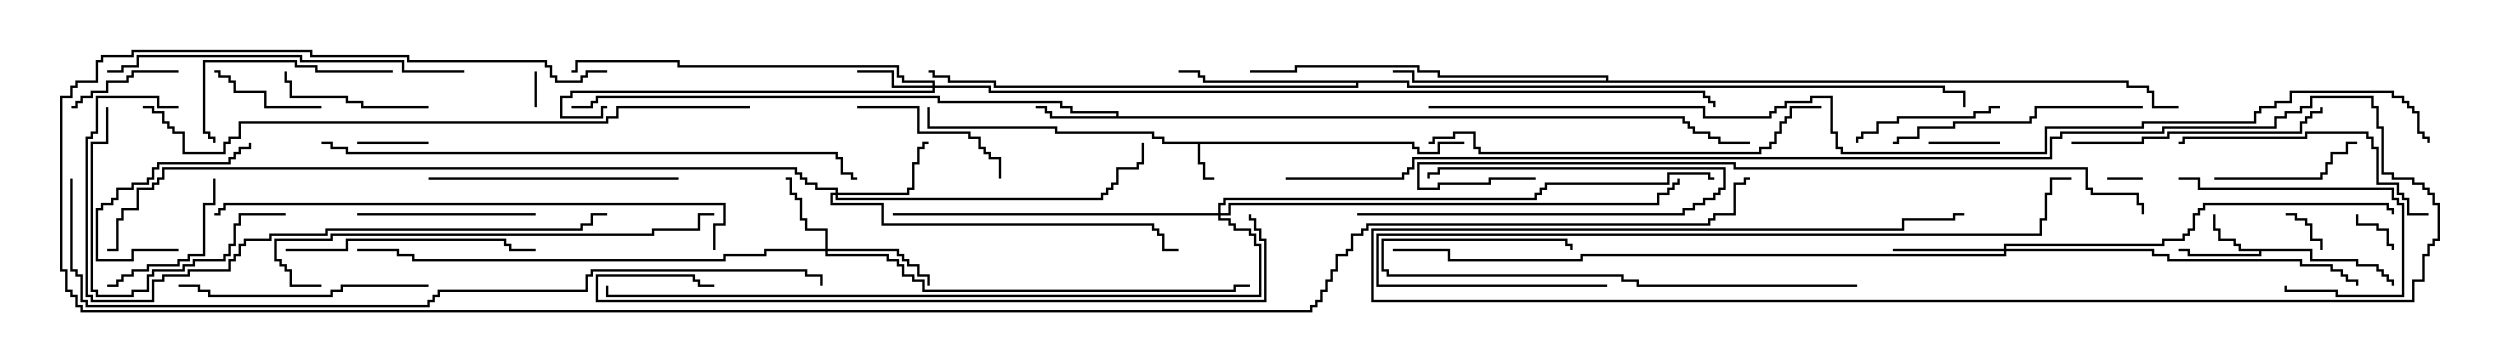 <svg version="1.1" width="105" height="15" xmlns="http://www.w3.org/2000/svg"><path d="M59.407,5.95L59.407,6.164L59.621,6.164L59.621,6.379L60.379,6.379L60.379,5.95L61.5,5.95L61.5,6.05L60.479,6.05L60.479,6.479L59.521,6.479L59.521,6.264L59.307,6.264L59.307,6.05L50.407,6.05L50.407,6.807L50.621,6.807L50.621,7.45L51,7.45L51,7.55L50.521,7.55L50.521,6.907L50.307,6.907L50.307,6.05L48.807,6.05L48.807,5.836L48.379,5.836L48.379,5.621L44.307,5.621L44.307,5.407L38.95,5.407L38.95,4.5L39.05,4.5L39.05,5.307L44.407,5.307L44.407,5.521L48.479,5.521L48.479,5.736L48.907,5.736L48.907,5.95z" stroke="none"/><path d="M97.121,10.45L97.121,10.879L99.05,10.879L99.05,11.093L99.907,11.093L99.907,11.307L100.121,11.307L100.121,11.521L100.336,11.521L100.336,11.736L100.55,11.736L100.55,12L100.45,12L100.45,11.836L100.236,11.836L100.236,11.621L100.021,11.621L100.021,11.407L99.807,11.407L99.807,11.193L98.95,11.193L98.95,10.979L97.021,10.979L97.021,10.55L94.979,10.55L94.979,10.764L91.879,10.764L91.879,10.55L91.5,10.55L91.5,10.45L91.979,10.45L91.979,10.664L94.879,10.664L94.879,10.55L94.021,10.55L94.021,10.336L93.807,10.336L93.807,10.121L93.164,10.121L93.164,9.693L92.95,9.693L92.95,9L93.05,9L93.05,9.593L93.264,9.593L93.264,10.021L93.907,10.021L93.907,10.236L94.121,10.236L94.121,10.45z" stroke="none"/><path d="M46.879,4.879L46.879,4.764L44.95,4.764L44.95,4.55L44.521,4.55L44.521,4.336L39.379,4.336L39.379,4.121L25.121,4.121L25.121,4.336L24.907,4.336L24.907,4.55L24,4.55L24,4.45L24.807,4.45L24.807,4.236L25.021,4.236L25.021,4.021L39.479,4.021L39.479,4.236L44.621,4.236L44.621,4.45L45.05,4.45L45.05,4.664L46.979,4.664L46.979,4.879L70.764,4.879L70.764,5.093L70.979,5.093L70.979,5.307L71.193,5.307L71.193,5.521L71.836,5.521L71.836,5.736L72.264,5.736L72.264,5.95L73.5,5.95L73.5,6.05L72.164,6.05L72.164,5.836L71.736,5.836L71.736,5.621L71.093,5.621L71.093,5.407L70.879,5.407L70.879,5.193L70.664,5.193L70.664,4.979L44.093,4.979L44.093,4.764L43.879,4.764L43.879,4.55L43.5,4.55L43.5,4.45L43.979,4.45L43.979,4.664L44.193,4.664L44.193,4.879z" stroke="none"/><path d="M59.193,3.379L59.193,3.593L81.693,3.593L81.693,3.807L82.55,3.807L82.55,4.5L82.45,4.5L82.45,3.907L81.593,3.907L81.593,3.693L59.093,3.693L59.093,3.479L57.05,3.479L57.05,3.693L41.736,3.693L41.736,3.479L39.807,3.479L39.807,3.264L39.164,3.264L39.164,3.05L39,3.05L39,2.95L39.264,2.95L39.264,3.164L39.907,3.164L39.907,3.379L41.836,3.379L41.836,3.593L56.95,3.593L56.95,3.479L50.521,3.479L50.521,3.264L50.307,3.264L50.307,3.05L49.5,3.05L49.5,2.95L50.407,2.95L50.407,3.164L50.621,3.164L50.621,3.379z" stroke="none"/><path d="M67.45,3.379L67.45,3.264L60.379,3.264L60.379,3.05L59.521,3.05L59.521,2.836L54.479,2.836L54.479,3.05L52.5,3.05L52.5,2.95L54.379,2.95L54.379,2.736L59.621,2.736L59.621,2.95L60.479,2.95L60.479,3.164L67.55,3.164L67.55,3.379L89.407,3.379L89.407,3.593L90.264,3.593L90.264,3.807L90.479,3.807L90.479,4.45L91.5,4.45L91.5,4.55L90.379,4.55L90.379,3.907L90.164,3.907L90.164,3.693L89.307,3.693L89.307,3.479L59.307,3.479L59.307,3.05L58.5,3.05L58.5,2.95L59.407,2.95L59.407,3.379z" stroke="none"/><path d="M39.164,3.593L39.164,3.479L37.879,3.479L37.879,3.264L37.664,3.264L37.664,2.836L28.45,2.836L28.45,2.621L24.264,2.621L24.264,3.05L24,3.05L24,2.95L24.164,2.95L24.164,2.521L28.55,2.521L28.55,2.736L37.764,2.736L37.764,3.164L37.979,3.164L37.979,3.379L39.264,3.379L39.264,3.593L41.621,3.593L41.621,3.807L71.621,3.807L71.621,4.021L71.836,4.021L71.836,4.236L72.05,4.236L72.05,4.5L71.95,4.5L71.95,4.336L71.736,4.336L71.736,4.121L71.521,4.121L71.521,3.907L41.521,3.907L41.521,3.693L39.264,3.693L39.264,3.907L24.05,3.907L24.05,4.121L23.621,4.121L23.621,4.879L25.236,4.879L25.236,4.45L25.5,4.45L25.5,4.55L25.336,4.55L25.336,4.979L23.521,4.979L23.521,4.021L23.95,4.021L23.95,3.807L39.164,3.807L39.164,3.693L37.45,3.693L37.45,3.05L36,3.05L36,2.95L37.55,2.95L37.55,3.593z" stroke="none"/><path d="M34.664,10.45L34.664,9.693L33.807,9.693L33.807,9.264L33.593,9.264L33.593,8.407L33.379,8.407L33.379,8.193L33.164,8.193L33.164,7.55L33,7.55L33,7.45L33.264,7.45L33.264,8.093L33.479,8.093L33.479,8.307L33.693,8.307L33.693,9.164L33.907,9.164L33.907,9.593L34.764,9.593L34.764,10.45L37.764,10.45L37.764,10.664L37.979,10.664L37.979,10.879L38.193,10.879L38.193,11.093L38.621,11.093L38.621,11.521L39.05,11.521L39.05,12L38.95,12L38.95,11.621L38.521,11.621L38.521,11.193L38.093,11.193L38.093,10.979L37.879,10.979L37.879,10.764L37.664,10.764L37.664,10.55L34.764,10.55L34.764,10.664L37.336,10.664L37.336,10.879L37.764,10.879L37.764,11.093L37.979,11.093L37.979,11.521L38.407,11.521L38.407,11.736L38.836,11.736L38.836,12.164L51.807,12.164L51.807,11.95L52.5,11.95L52.5,12.05L51.907,12.05L51.907,12.264L38.736,12.264L38.736,11.836L38.307,11.836L38.307,11.621L37.879,11.621L37.879,11.193L37.664,11.193L37.664,10.979L37.236,10.979L37.236,10.764L34.664,10.764L34.664,10.55L32.193,10.55L32.193,10.764L30.479,10.764L30.479,10.979L17.307,10.979L17.307,10.764L16.664,10.764L16.664,10.55L15,10.55L15,10.45L16.764,10.45L16.764,10.664L17.407,10.664L17.407,10.879L30.379,10.879L30.379,10.664L32.093,10.664L32.093,10.45z" stroke="none"/><path d="M35.093,8.093L35.093,7.979L34.236,7.979L34.236,7.764L33.807,7.764L33.807,7.55L33.593,7.55L33.593,7.336L33.379,7.336L33.379,7.121L6.907,7.121L6.907,7.55L6.693,7.55L6.693,7.764L6.479,7.764L6.479,7.979L5.836,7.979L5.836,8.836L5.193,8.836L5.193,9.264L4.979,9.264L4.979,10.55L4.5,10.55L4.5,10.45L4.879,10.45L4.879,9.164L5.093,9.164L5.093,8.736L5.736,8.736L5.736,7.879L6.379,7.879L6.379,7.664L6.593,7.664L6.593,7.45L6.807,7.45L6.807,7.021L33.479,7.021L33.479,7.236L33.693,7.236L33.693,7.45L33.907,7.45L33.907,7.664L34.336,7.664L34.336,7.879L35.193,7.879L35.193,8.093L38.093,8.093L38.093,7.879L38.307,7.879L38.307,6.807L38.521,6.807L38.521,6.164L38.736,6.164L38.736,5.95L39,5.95L39,6.05L38.836,6.05L38.836,6.264L38.621,6.264L38.621,6.907L38.407,6.907L38.407,7.979L38.193,7.979L38.193,8.193L35.193,8.193L35.193,8.307L46.236,8.307L46.236,8.093L46.45,8.093L46.45,7.879L46.664,7.879L46.664,7.664L46.879,7.664L46.879,7.021L47.736,7.021L47.736,6.807L47.95,6.807L47.95,6L48.05,6L48.05,6.907L47.836,6.907L47.836,7.121L46.979,7.121L46.979,7.764L46.764,7.764L46.764,7.979L46.55,7.979L46.55,8.193L46.336,8.193L46.336,8.407L35.093,8.407L35.093,8.193L34.979,8.193L34.979,8.521L37.121,8.521L37.121,9.379L48.479,9.379L48.479,9.593L48.693,9.593L48.693,9.807L48.907,9.807L48.907,10.45L49.5,10.45L49.5,10.55L48.807,10.55L48.807,9.907L48.593,9.907L48.593,9.693L48.379,9.693L48.379,9.479L37.021,9.479L37.021,8.621L34.879,8.621L34.879,8.093z" stroke="none"/><path d="M84.164,10.45L84.164,10.236L90.807,10.236L90.807,10.021L91.664,10.021L91.664,9.807L91.879,9.807L91.879,9.593L92.093,9.593L92.093,8.95L92.307,8.95L92.307,8.736L92.521,8.736L92.521,8.521L100.336,8.521L100.336,8.736L100.55,8.736L100.55,9L100.45,9L100.45,8.836L100.236,8.836L100.236,8.621L92.621,8.621L92.621,8.836L92.407,8.836L92.407,9.05L92.193,9.05L92.193,9.693L91.979,9.693L91.979,9.907L91.764,9.907L91.764,10.121L90.907,10.121L90.907,10.336L84.264,10.336L84.264,10.45L90.479,10.45L90.479,10.664L91.121,10.664L91.121,10.879L96.693,10.879L96.693,11.093L97.979,11.093L97.979,11.307L98.407,11.307L98.407,11.521L98.621,11.521L98.621,11.736L99.05,11.736L99.05,12L98.95,12L98.95,11.836L98.521,11.836L98.521,11.621L98.307,11.621L98.307,11.407L97.879,11.407L97.879,11.193L96.593,11.193L96.593,10.979L91.021,10.979L91.021,10.764L90.379,10.764L90.379,10.55L84.264,10.55L84.264,10.764L66.479,10.764L66.479,10.979L60.807,10.979L60.807,10.55L58.5,10.55L58.5,10.45L60.907,10.45L60.907,10.879L66.379,10.879L66.379,10.664L84.164,10.664L84.164,10.55L79.5,10.55L79.5,10.45z" stroke="none"/><path d="M51.164,8.95L51.164,8.521L51.379,8.521L51.379,8.307L64.45,8.307L64.45,8.093L64.664,8.093L64.664,7.879L64.879,7.879L64.879,7.664L70.021,7.664L70.021,7.236L71.836,7.236L71.836,7.45L72,7.45L72,7.55L71.736,7.55L71.736,7.336L70.121,7.336L70.121,7.764L64.979,7.764L64.979,7.979L64.764,7.979L64.764,8.193L64.55,8.193L64.55,8.407L51.479,8.407L51.479,8.621L51.264,8.621L51.264,8.95L51.593,8.95L51.593,8.521L69.593,8.521L69.593,8.093L70.021,8.093L70.021,7.879L70.236,7.879L70.236,7.664L70.45,7.664L70.45,7.5L70.55,7.5L70.55,7.764L70.336,7.764L70.336,7.979L70.121,7.979L70.121,8.193L69.693,8.193L69.693,8.621L51.693,8.621L51.693,9.05L51.264,9.05L51.264,9.164L51.693,9.164L51.693,9.379L51.907,9.379L51.907,9.593L52.55,9.593L52.55,9.807L52.764,9.807L52.764,10.236L52.979,10.236L52.979,12.479L25.45,12.479L25.45,12L25.55,12L25.55,12.379L52.879,12.379L52.879,10.336L52.664,10.336L52.664,9.907L52.45,9.907L52.45,9.693L51.807,9.693L51.807,9.479L51.593,9.479L51.593,9.264L51.164,9.264L51.164,9.05L37.5,9.05L37.5,8.95z" stroke="none"/><path d="M22.55,4.5L22.45,4.5L22.45,3L22.55,3z" stroke="none"/><path d="M88.5,7.55L88.5,7.45L90,7.45L90,7.55z" stroke="none"/><path d="M96,9.05L96,8.95L96.479,8.95L96.479,9.164L96.907,9.164L96.907,9.379L97.121,9.379L97.121,10.021L97.55,10.021L97.55,10.5L97.45,10.5L97.45,10.121L97.021,10.121L97.021,9.479L96.807,9.479L96.807,9.264L96.379,9.264L96.379,9.05z" stroke="none"/><path d="M98.95,9L99.05,9L99.05,9.379L99.907,9.379L99.907,9.593L100.336,9.593L100.336,10.236L100.55,10.236L100.55,10.5L100.45,10.5L100.45,10.336L100.236,10.336L100.236,9.693L99.807,9.693L99.807,9.479L98.95,9.479z" stroke="none"/><path d="M81,6.05L81,5.95L84,5.95L84,6.05z" stroke="none"/><path d="M15,6.05L15,5.95L18,5.95L18,6.05z" stroke="none"/><path d="M57,9.05L57,8.95L70.664,8.95L70.664,8.736L71.093,8.736L71.093,8.521L71.521,8.521L71.521,8.307L71.95,8.307L71.95,8.093L72.164,8.093L72.164,7.879L72.379,7.879L72.379,7.121L60.479,7.121L60.479,7.336L60.05,7.336L60.05,7.5L59.95,7.5L59.95,7.236L60.379,7.236L60.379,7.021L72.479,7.021L72.479,7.979L72.264,7.979L72.264,8.193L72.05,8.193L72.05,8.407L71.621,8.407L71.621,8.621L71.193,8.621L71.193,8.836L70.764,8.836L70.764,9.05z" stroke="none"/><path d="M7.5,2.95L7.5,3.05L5.621,3.05L5.621,3.264L5.407,3.264L5.407,3.479L4.55,3.479L4.55,3.907L3.907,3.907L3.907,4.121L3.479,4.121L3.479,4.336L3.264,4.336L3.264,4.55L3,4.55L3,4.45L3.164,4.45L3.164,4.236L3.379,4.236L3.379,4.021L3.807,4.021L3.807,3.807L4.45,3.807L4.45,3.379L5.307,3.379L5.307,3.164L5.521,3.164L5.521,2.95z" stroke="none"/><path d="M13.5,4.45L13.5,4.55L11.093,4.55L11.093,3.907L9.807,3.907L9.807,3.479L9.593,3.479L9.593,3.264L9.164,3.264L9.164,3.05L9,3.05L9,2.95L9.264,2.95L9.264,3.164L9.693,3.164L9.693,3.379L9.907,3.379L9.907,3.807L11.193,3.807L11.193,4.45z" stroke="none"/><path d="M7.5,10.45L7.5,10.55L5.621,10.55L5.621,10.979L4.021,10.979L4.021,8.736L4.236,8.736L4.236,8.521L4.664,8.521L4.664,8.307L4.879,8.307L4.879,7.879L5.521,7.879L5.521,7.664L6.164,7.664L6.164,7.45L6.379,7.45L6.379,7.021L6.593,7.021L6.593,6.807L9.593,6.807L9.593,6.593L9.807,6.593L9.807,6.379L10.021,6.379L10.021,6.164L10.45,6.164L10.45,6L10.55,6L10.55,6.264L10.121,6.264L10.121,6.479L9.907,6.479L9.907,6.693L9.693,6.693L9.693,6.907L6.693,6.907L6.693,7.121L6.479,7.121L6.479,7.55L6.264,7.55L6.264,7.764L5.621,7.764L5.621,7.979L4.979,7.979L4.979,8.407L4.764,8.407L4.764,8.621L4.336,8.621L4.336,8.836L4.121,8.836L4.121,10.879L5.521,10.879L5.521,10.45z" stroke="none"/><path d="M84,4.45L84,4.55L83.621,4.55L83.621,4.764L82.979,4.764L82.979,4.979L79.764,4.979L79.764,5.193L78.907,5.193L78.907,5.621L78.264,5.621L78.264,5.836L78.05,5.836L78.05,6L77.95,6L77.95,5.736L78.164,5.736L78.164,5.521L78.807,5.521L78.807,5.093L79.664,5.093L79.664,4.879L82.879,4.879L82.879,4.664L83.521,4.664L83.521,4.45z" stroke="none"/><path d="M18,4.45L18,4.55L15.164,4.55L15.164,4.336L14.521,4.336L14.521,4.121L12.164,4.121L12.164,3.479L11.95,3.479L11.95,3L12.05,3L12.05,3.379L12.264,3.379L12.264,4.021L14.621,4.021L14.621,4.236L15.264,4.236L15.264,4.45z" stroke="none"/><path d="M93,7.55L93,7.45L97.45,7.45L97.45,7.236L97.664,7.236L97.664,6.807L97.879,6.807L97.879,6.379L98.521,6.379L98.521,5.95L99,5.95L99,6.05L98.621,6.05L98.621,6.479L97.979,6.479L97.979,6.907L97.764,6.907L97.764,7.336L97.55,7.336L97.55,7.55z" stroke="none"/><path d="M91.5,7.55L91.5,7.45L92.407,7.45L92.407,7.879L100.55,7.879L100.55,8.307L100.764,8.307L100.764,8.521L100.979,8.521L100.979,12.479L98.093,12.479L98.093,12.264L95.95,12.264L95.95,12L96.05,12L96.05,12.164L98.193,12.164L98.193,12.379L100.879,12.379L100.879,8.621L100.664,8.621L100.664,8.407L100.45,8.407L100.45,7.979L92.307,7.979L92.307,7.55z" stroke="none"/><path d="M8.95,7.5L9.05,7.5L9.05,8.621L8.621,8.621L8.621,10.764L7.979,10.764L7.979,10.979L7.55,10.979L7.55,11.193L6.264,11.193L6.264,11.407L5.621,11.407L5.621,11.621L5.193,11.621L5.193,11.836L4.979,11.836L4.979,12.05L4.5,12.05L4.5,11.95L4.879,11.95L4.879,11.736L5.093,11.736L5.093,11.521L5.521,11.521L5.521,11.307L6.164,11.307L6.164,11.093L7.45,11.093L7.45,10.879L7.879,10.879L7.879,10.664L8.521,10.664L8.521,8.521L8.95,8.521z" stroke="none"/><path d="M36,4.55L36,4.45L38.621,4.45L38.621,5.521L40.764,5.521L40.764,5.736L41.193,5.736L41.193,6.164L41.407,6.164L41.407,6.379L41.621,6.379L41.621,6.593L42.05,6.593L42.05,7.5L41.95,7.5L41.95,6.693L41.521,6.693L41.521,6.479L41.307,6.479L41.307,6.264L41.093,6.264L41.093,5.836L40.664,5.836L40.664,5.621L38.521,5.621L38.521,4.55z" stroke="none"/><path d="M15,9.05L15,8.95L22.5,8.95L22.5,9.05z" stroke="none"/><path d="M16.5,2.95L16.5,3.05L13.236,3.05L13.236,2.836L12.379,2.836L12.379,2.621L8.621,2.621L8.621,5.521L8.836,5.521L8.836,5.736L9.05,5.736L9.05,6L8.95,6L8.95,5.836L8.736,5.836L8.736,5.621L8.521,5.621L8.521,2.521L12.479,2.521L12.479,2.736L13.336,2.736L13.336,2.95z" stroke="none"/><path d="M12,8.95L12,9.05L10.121,9.05L10.121,9.479L9.907,9.479L9.907,10.336L9.693,10.336L9.693,10.764L9.479,10.764L9.479,10.979L8.193,10.979L8.193,11.193L7.764,11.193L7.764,11.407L6.479,11.407L6.479,11.621L6.264,11.621L6.264,12.264L5.621,12.264L5.621,12.479L4.021,12.479L4.021,12.264L3.807,12.264L3.807,5.95L4.45,5.95L4.45,4.5L4.55,4.5L4.55,6.05L3.907,6.05L3.907,12.164L4.121,12.164L4.121,12.379L5.521,12.379L5.521,12.164L6.164,12.164L6.164,11.521L6.379,11.521L6.379,11.307L7.664,11.307L7.664,11.093L8.093,11.093L8.093,10.879L9.379,10.879L9.379,10.664L9.593,10.664L9.593,10.236L9.807,10.236L9.807,9.379L10.021,9.379L10.021,8.95z" stroke="none"/><path d="M12,10.55L12,10.45L14.521,10.45L14.521,10.021L21.264,10.021L21.264,10.236L21.479,10.236L21.479,10.45L22.5,10.45L22.5,10.55L21.379,10.55L21.379,10.336L21.164,10.336L21.164,10.121L14.621,10.121L14.621,10.55z" stroke="none"/><path d="M18,7.55L18,7.45L28.5,7.45L28.5,7.55z" stroke="none"/><path d="M18,11.95L18,12.05L14.407,12.05L14.407,12.264L13.979,12.264L13.979,12.479L8.736,12.479L8.736,12.264L8.307,12.264L8.307,12.05L7.5,12.05L7.5,11.95L8.407,11.95L8.407,12.164L8.836,12.164L8.836,12.379L13.879,12.379L13.879,12.164L14.307,12.164L14.307,11.95z" stroke="none"/><path d="M87,6.05L87,5.95L89.95,5.95L89.95,5.736L91.021,5.736L91.021,5.521L96.593,5.521L96.593,5.093L96.807,5.093L96.807,4.879L97.021,4.879L97.021,4.664L97.45,4.664L97.45,4.5L97.55,4.5L97.55,4.764L97.121,4.764L97.121,4.979L96.907,4.979L96.907,5.193L96.693,5.193L96.693,5.621L91.121,5.621L91.121,5.836L90.05,5.836L90.05,6.05z" stroke="none"/><path d="M90,4.45L90,4.55L85.55,4.55L85.55,4.979L85.336,4.979L85.336,5.193L82.121,5.193L82.121,5.407L80.621,5.407L80.621,5.836L79.764,5.836L79.764,6.05L79.5,6.05L79.5,5.95L79.664,5.95L79.664,5.736L80.521,5.736L80.521,5.307L82.021,5.307L82.021,5.093L85.236,5.093L85.236,4.879L85.45,4.879L85.45,4.45z" stroke="none"/><path d="M102,8.95L102,9.05L101.093,9.05L101.093,8.407L100.879,8.407L100.879,8.193L100.664,8.193L100.664,7.764L99.807,7.764L99.807,6.264L99.593,6.264L99.593,5.836L99.379,5.836L99.379,5.621L96.907,5.621L96.907,5.836L91.764,5.836L91.764,6.05L91.5,6.05L91.5,5.95L91.664,5.95L91.664,5.736L96.807,5.736L96.807,5.521L99.479,5.521L99.479,5.736L99.693,5.736L99.693,6.164L99.907,6.164L99.907,7.664L100.764,7.664L100.764,8.093L100.979,8.093L100.979,8.307L101.193,8.307L101.193,8.95z" stroke="none"/><path d="M78,11.95L78,12.05L68.736,12.05L68.736,11.836L68.093,11.836L68.093,11.621L58.236,11.621L58.236,11.407L58.021,11.407L58.021,10.021L65.836,10.021L65.836,10.236L66.05,10.236L66.05,10.5L65.95,10.5L65.95,10.336L65.736,10.336L65.736,10.121L58.121,10.121L58.121,11.307L58.336,11.307L58.336,11.521L68.193,11.521L68.193,11.736L68.836,11.736L68.836,11.95z" stroke="none"/><path d="M19.5,2.95L19.5,3.05L16.879,3.05L16.879,2.621L12.593,2.621L12.593,2.407L5.836,2.407L5.836,2.836L5.193,2.836L5.193,3.05L4.5,3.05L4.5,2.95L5.093,2.95L5.093,2.736L5.736,2.736L5.736,2.307L12.693,2.307L12.693,2.521L16.979,2.521L16.979,2.95z" stroke="none"/><path d="M76.5,4.45L76.5,4.55L75.264,4.55L75.264,4.979L75.05,4.979L75.05,5.193L74.836,5.193L74.836,5.621L74.621,5.621L74.621,6.05L74.407,6.05L74.407,6.264L73.979,6.264L73.979,6.479L62.093,6.479L62.093,6.264L61.879,6.264L61.879,5.621L61.121,5.621L61.121,5.836L60.264,5.836L60.264,6.05L60,6.05L60,5.95L60.164,5.95L60.164,5.736L61.021,5.736L61.021,5.521L61.979,5.521L61.979,6.164L62.193,6.164L62.193,6.379L73.879,6.379L73.879,6.164L74.307,6.164L74.307,5.95L74.521,5.95L74.521,5.521L74.736,5.521L74.736,5.093L74.95,5.093L74.95,4.879L75.164,4.879L75.164,4.45z" stroke="none"/><path d="M13.5,11.95L13.5,12.05L12.164,12.05L12.164,11.407L11.95,11.407L11.95,11.193L11.736,11.193L11.736,10.979L11.521,10.979L11.521,10.021L13.879,10.021L13.879,9.807L27.379,9.807L27.379,9.593L29.307,9.593L29.307,8.95L30,8.95L30,9.05L29.407,9.05L29.407,9.693L27.479,9.693L27.479,9.907L13.979,9.907L13.979,10.121L11.621,10.121L11.621,10.879L11.836,10.879L11.836,11.093L12.05,11.093L12.05,11.307L12.264,11.307L12.264,11.95z" stroke="none"/><path d="M7.5,4.45L7.5,4.55L6.593,4.55L6.593,4.121L4.121,4.121L4.121,5.621L3.907,5.621L3.907,5.836L3.693,5.836L3.693,12.379L3.907,12.379L3.907,12.593L6.379,12.593L6.379,11.736L6.807,11.736L6.807,11.521L7.879,11.521L7.879,11.307L9.593,11.307L9.593,10.879L9.807,10.879L9.807,10.664L10.021,10.664L10.021,10.236L10.236,10.236L10.236,10.021L11.307,10.021L11.307,9.807L13.664,9.807L13.664,9.593L24.379,9.593L24.379,9.379L24.807,9.379L24.807,8.95L25.5,8.95L25.5,9.05L24.907,9.05L24.907,9.479L24.479,9.479L24.479,9.693L13.764,9.693L13.764,9.907L11.407,9.907L11.407,10.121L10.336,10.121L10.336,10.336L10.121,10.336L10.121,10.764L9.907,10.764L9.907,10.979L9.693,10.979L9.693,11.407L7.979,11.407L7.979,11.621L6.907,11.621L6.907,11.836L6.479,11.836L6.479,12.693L3.807,12.693L3.807,12.479L3.593,12.479L3.593,5.736L3.807,5.736L3.807,5.521L4.021,5.521L4.021,4.021L6.693,4.021L6.693,4.45z" stroke="none"/><path d="M67.5,11.95L67.5,12.05L57.807,12.05L57.807,9.807L85.664,9.807L85.664,9.164L85.879,9.164L85.879,8.093L86.093,8.093L86.093,7.45L87,7.45L87,7.55L86.193,7.55L86.193,8.193L85.979,8.193L85.979,9.264L85.764,9.264L85.764,9.907L57.907,9.907L57.907,11.95z" stroke="none"/><path d="M30.05,10.5L29.95,10.5L29.95,9.379L30.379,9.379L30.379,8.621L9.479,8.621L9.479,8.836L9.264,8.836L9.264,9.05L9,9.05L9,8.95L9.164,8.95L9.164,8.736L9.379,8.736L9.379,8.521L30.479,8.521L30.479,9.479L30.05,9.479z" stroke="none"/><path d="M13.5,6.05L13.5,5.95L13.979,5.95L13.979,6.164L14.621,6.164L14.621,6.379L35.193,6.379L35.193,6.593L35.407,6.593L35.407,7.236L35.836,7.236L35.836,7.45L36,7.45L36,7.55L35.736,7.55L35.736,7.336L35.307,7.336L35.307,6.693L35.093,6.693L35.093,6.479L14.521,6.479L14.521,6.264L13.879,6.264L13.879,6.05z" stroke="none"/><path d="M52.45,9L52.55,9L52.55,9.164L52.764,9.164L52.764,9.593L52.979,9.593L52.979,10.021L53.193,10.021L53.193,12.693L25.021,12.693L25.021,11.521L29.193,11.521L29.193,11.736L29.407,11.736L29.407,11.95L30,11.95L30,12.05L29.307,12.05L29.307,11.836L29.093,11.836L29.093,11.621L25.121,11.621L25.121,12.593L53.093,12.593L53.093,10.121L52.879,10.121L52.879,9.693L52.664,9.693L52.664,9.264L52.45,9.264z" stroke="none"/><path d="M31.5,4.45L31.5,4.55L25.979,4.55L25.979,4.979L25.55,4.979L25.55,5.193L10.121,5.193L10.121,5.836L9.693,5.836L9.693,6.05L9.479,6.05L9.479,6.479L7.664,6.479L7.664,5.621L7.236,5.621L7.236,5.407L7.021,5.407L7.021,5.193L6.807,5.193L6.807,4.764L6.379,4.764L6.379,4.55L6,4.55L6,4.45L6.479,4.45L6.479,4.664L6.907,4.664L6.907,5.093L7.121,5.093L7.121,5.307L7.336,5.307L7.336,5.521L7.764,5.521L7.764,6.379L9.379,6.379L9.379,5.95L9.593,5.95L9.593,5.736L10.021,5.736L10.021,5.093L25.45,5.093L25.45,4.879L25.879,4.879L25.879,4.45z" stroke="none"/><path d="M90.05,9L89.95,9L89.95,8.621L89.736,8.621L89.736,8.193L87.807,8.193L87.807,7.979L87.593,7.979L87.593,7.121L72.807,7.121L72.807,6.907L59.621,6.907L59.621,7.879L60.379,7.879L60.379,7.664L62.521,7.664L62.521,7.45L64.5,7.45L64.5,7.55L62.621,7.55L62.621,7.764L60.479,7.764L60.479,7.979L59.521,7.979L59.521,6.807L72.907,6.807L72.907,7.021L87.693,7.021L87.693,7.879L87.907,7.879L87.907,8.093L89.836,8.093L89.836,8.521L90.05,8.521z" stroke="none"/><path d="M54,7.55L54,7.45L58.879,7.45L58.879,7.236L59.093,7.236L59.093,7.021L59.307,7.021L59.307,6.593L86.093,6.593L86.093,5.736L86.521,5.736L86.521,5.521L90.807,5.521L90.807,5.307L95.521,5.307L95.521,4.879L95.95,4.879L95.95,4.664L96.593,4.664L96.593,4.45L97.021,4.45L97.021,4.021L99.693,4.021L99.693,4.45L99.907,4.45L99.907,5.307L100.121,5.307L100.121,7.236L100.55,7.236L100.55,7.45L101.407,7.45L101.407,7.664L101.836,7.664L101.836,7.879L102.05,7.879L102.05,8.093L102.264,8.093L102.264,8.521L102.479,8.521L102.479,10.121L102.264,10.121L102.264,10.336L102.05,10.336L102.05,10.764L101.836,10.764L101.836,11.836L101.407,11.836L101.407,12.693L57.593,12.693L57.593,9.593L79.879,9.593L79.879,9.164L82.021,9.164L82.021,8.95L82.5,8.95L82.5,9.05L82.121,9.05L82.121,9.264L79.979,9.264L79.979,9.693L57.693,9.693L57.693,12.593L101.307,12.593L101.307,11.736L101.736,11.736L101.736,10.664L101.95,10.664L101.95,10.236L102.164,10.236L102.164,10.021L102.379,10.021L102.379,8.621L102.164,8.621L102.164,8.193L101.95,8.193L101.95,7.979L101.736,7.979L101.736,7.764L101.307,7.764L101.307,7.55L100.45,7.55L100.45,7.336L100.021,7.336L100.021,5.407L99.807,5.407L99.807,4.55L99.593,4.55L99.593,4.121L97.121,4.121L97.121,4.55L96.693,4.55L96.693,4.764L96.05,4.764L96.05,4.979L95.621,4.979L95.621,5.407L90.907,5.407L90.907,5.621L86.621,5.621L86.621,5.836L86.193,5.836L86.193,6.693L59.407,6.693L59.407,7.121L59.193,7.121L59.193,7.336L58.979,7.336L58.979,7.55z" stroke="none"/><path d="M2.95,7.5L3.05,7.5L3.05,11.307L3.264,11.307L3.264,11.521L3.479,11.521L3.479,12.593L3.693,12.593L3.693,12.807L17.95,12.807L17.95,12.593L18.164,12.593L18.164,12.379L18.379,12.379L18.379,12.164L24.593,12.164L24.593,11.521L24.807,11.521L24.807,11.307L33.907,11.307L33.907,11.521L34.55,11.521L34.55,12L34.45,12L34.45,11.621L33.807,11.621L33.807,11.407L24.907,11.407L24.907,11.621L24.693,11.621L24.693,12.264L18.479,12.264L18.479,12.479L18.264,12.479L18.264,12.693L18.05,12.693L18.05,12.907L3.593,12.907L3.593,12.693L3.379,12.693L3.379,11.621L3.164,11.621L3.164,11.407L2.95,11.407z" stroke="none"/><path d="M60,4.55L60,4.45L71.621,4.45L71.621,4.879L74.307,4.879L74.307,4.664L74.521,4.664L74.521,4.45L74.95,4.45L74.95,4.236L76.021,4.236L76.021,4.021L76.979,4.021L76.979,5.521L77.193,5.521L77.193,6.164L77.407,6.164L77.407,6.379L85.879,6.379L85.879,5.307L89.95,5.307L89.95,5.093L94.664,5.093L94.664,4.664L94.879,4.664L94.879,4.45L95.521,4.45L95.521,4.236L96.164,4.236L96.164,3.807L100.55,3.807L100.55,4.021L100.979,4.021L100.979,4.236L101.193,4.236L101.193,4.45L101.407,4.45L101.407,4.664L101.621,4.664L101.621,5.521L101.836,5.521L101.836,5.736L102.05,5.736L102.05,6L101.95,6L101.95,5.836L101.736,5.836L101.736,5.621L101.521,5.621L101.521,4.764L101.307,4.764L101.307,4.55L101.093,4.55L101.093,4.336L100.879,4.336L100.879,4.121L100.45,4.121L100.45,3.907L96.264,3.907L96.264,4.336L95.621,4.336L95.621,4.55L94.979,4.55L94.979,4.764L94.764,4.764L94.764,5.193L90.05,5.193L90.05,5.407L85.979,5.407L85.979,6.479L77.307,6.479L77.307,6.264L77.093,6.264L77.093,5.621L76.879,5.621L76.879,4.121L76.121,4.121L76.121,4.336L75.05,4.336L75.05,4.55L74.621,4.55L74.621,4.764L74.407,4.764L74.407,4.979L71.521,4.979L71.521,4.55z" stroke="none"/><path d="M25.5,2.95L25.5,3.05L24.693,3.05L24.693,3.264L24.479,3.264L24.479,3.479L23.307,3.479L23.307,3.264L23.093,3.264L23.093,2.836L22.879,2.836L22.879,2.621L17.093,2.621L17.093,2.407L13.021,2.407L13.021,2.193L5.621,2.193L5.621,2.407L4.336,2.407L4.336,2.621L4.121,2.621L4.121,3.479L3.264,3.479L3.264,3.693L3.05,3.693L3.05,4.121L2.621,4.121L2.621,11.307L2.836,11.307L2.836,12.164L3.05,12.164L3.05,12.379L3.264,12.379L3.264,12.807L3.479,12.807L3.479,13.021L55.021,13.021L55.021,12.807L55.236,12.807L55.236,12.593L55.45,12.593L55.45,12.164L55.664,12.164L55.664,11.736L55.879,11.736L55.879,11.307L56.093,11.307L56.093,10.664L56.521,10.664L56.521,10.45L56.736,10.45L56.736,9.807L57.164,9.807L57.164,9.593L57.379,9.593L57.379,9.379L71.736,9.379L71.736,9.164L71.95,9.164L71.95,8.95L72.807,8.95L72.807,7.664L73.236,7.664L73.236,7.45L73.5,7.45L73.5,7.55L73.336,7.55L73.336,7.764L72.907,7.764L72.907,9.05L72.05,9.05L72.05,9.264L71.836,9.264L71.836,9.479L57.479,9.479L57.479,9.693L57.264,9.693L57.264,9.907L56.836,9.907L56.836,10.55L56.621,10.55L56.621,10.764L56.193,10.764L56.193,11.407L55.979,11.407L55.979,11.836L55.764,11.836L55.764,12.264L55.55,12.264L55.55,12.693L55.336,12.693L55.336,12.907L55.121,12.907L55.121,13.121L3.379,13.121L3.379,12.907L3.164,12.907L3.164,12.479L2.95,12.479L2.95,12.264L2.736,12.264L2.736,11.407L2.521,11.407L2.521,4.021L2.95,4.021L2.95,3.593L3.164,3.593L3.164,3.379L4.021,3.379L4.021,2.521L4.236,2.521L4.236,2.307L5.521,2.307L5.521,2.093L13.121,2.093L13.121,2.307L17.193,2.307L17.193,2.521L22.979,2.521L22.979,2.736L23.193,2.736L23.193,3.164L23.407,3.164L23.407,3.379L24.379,3.379L24.379,3.164L24.593,3.164L24.593,2.95z" stroke="none"/></svg>